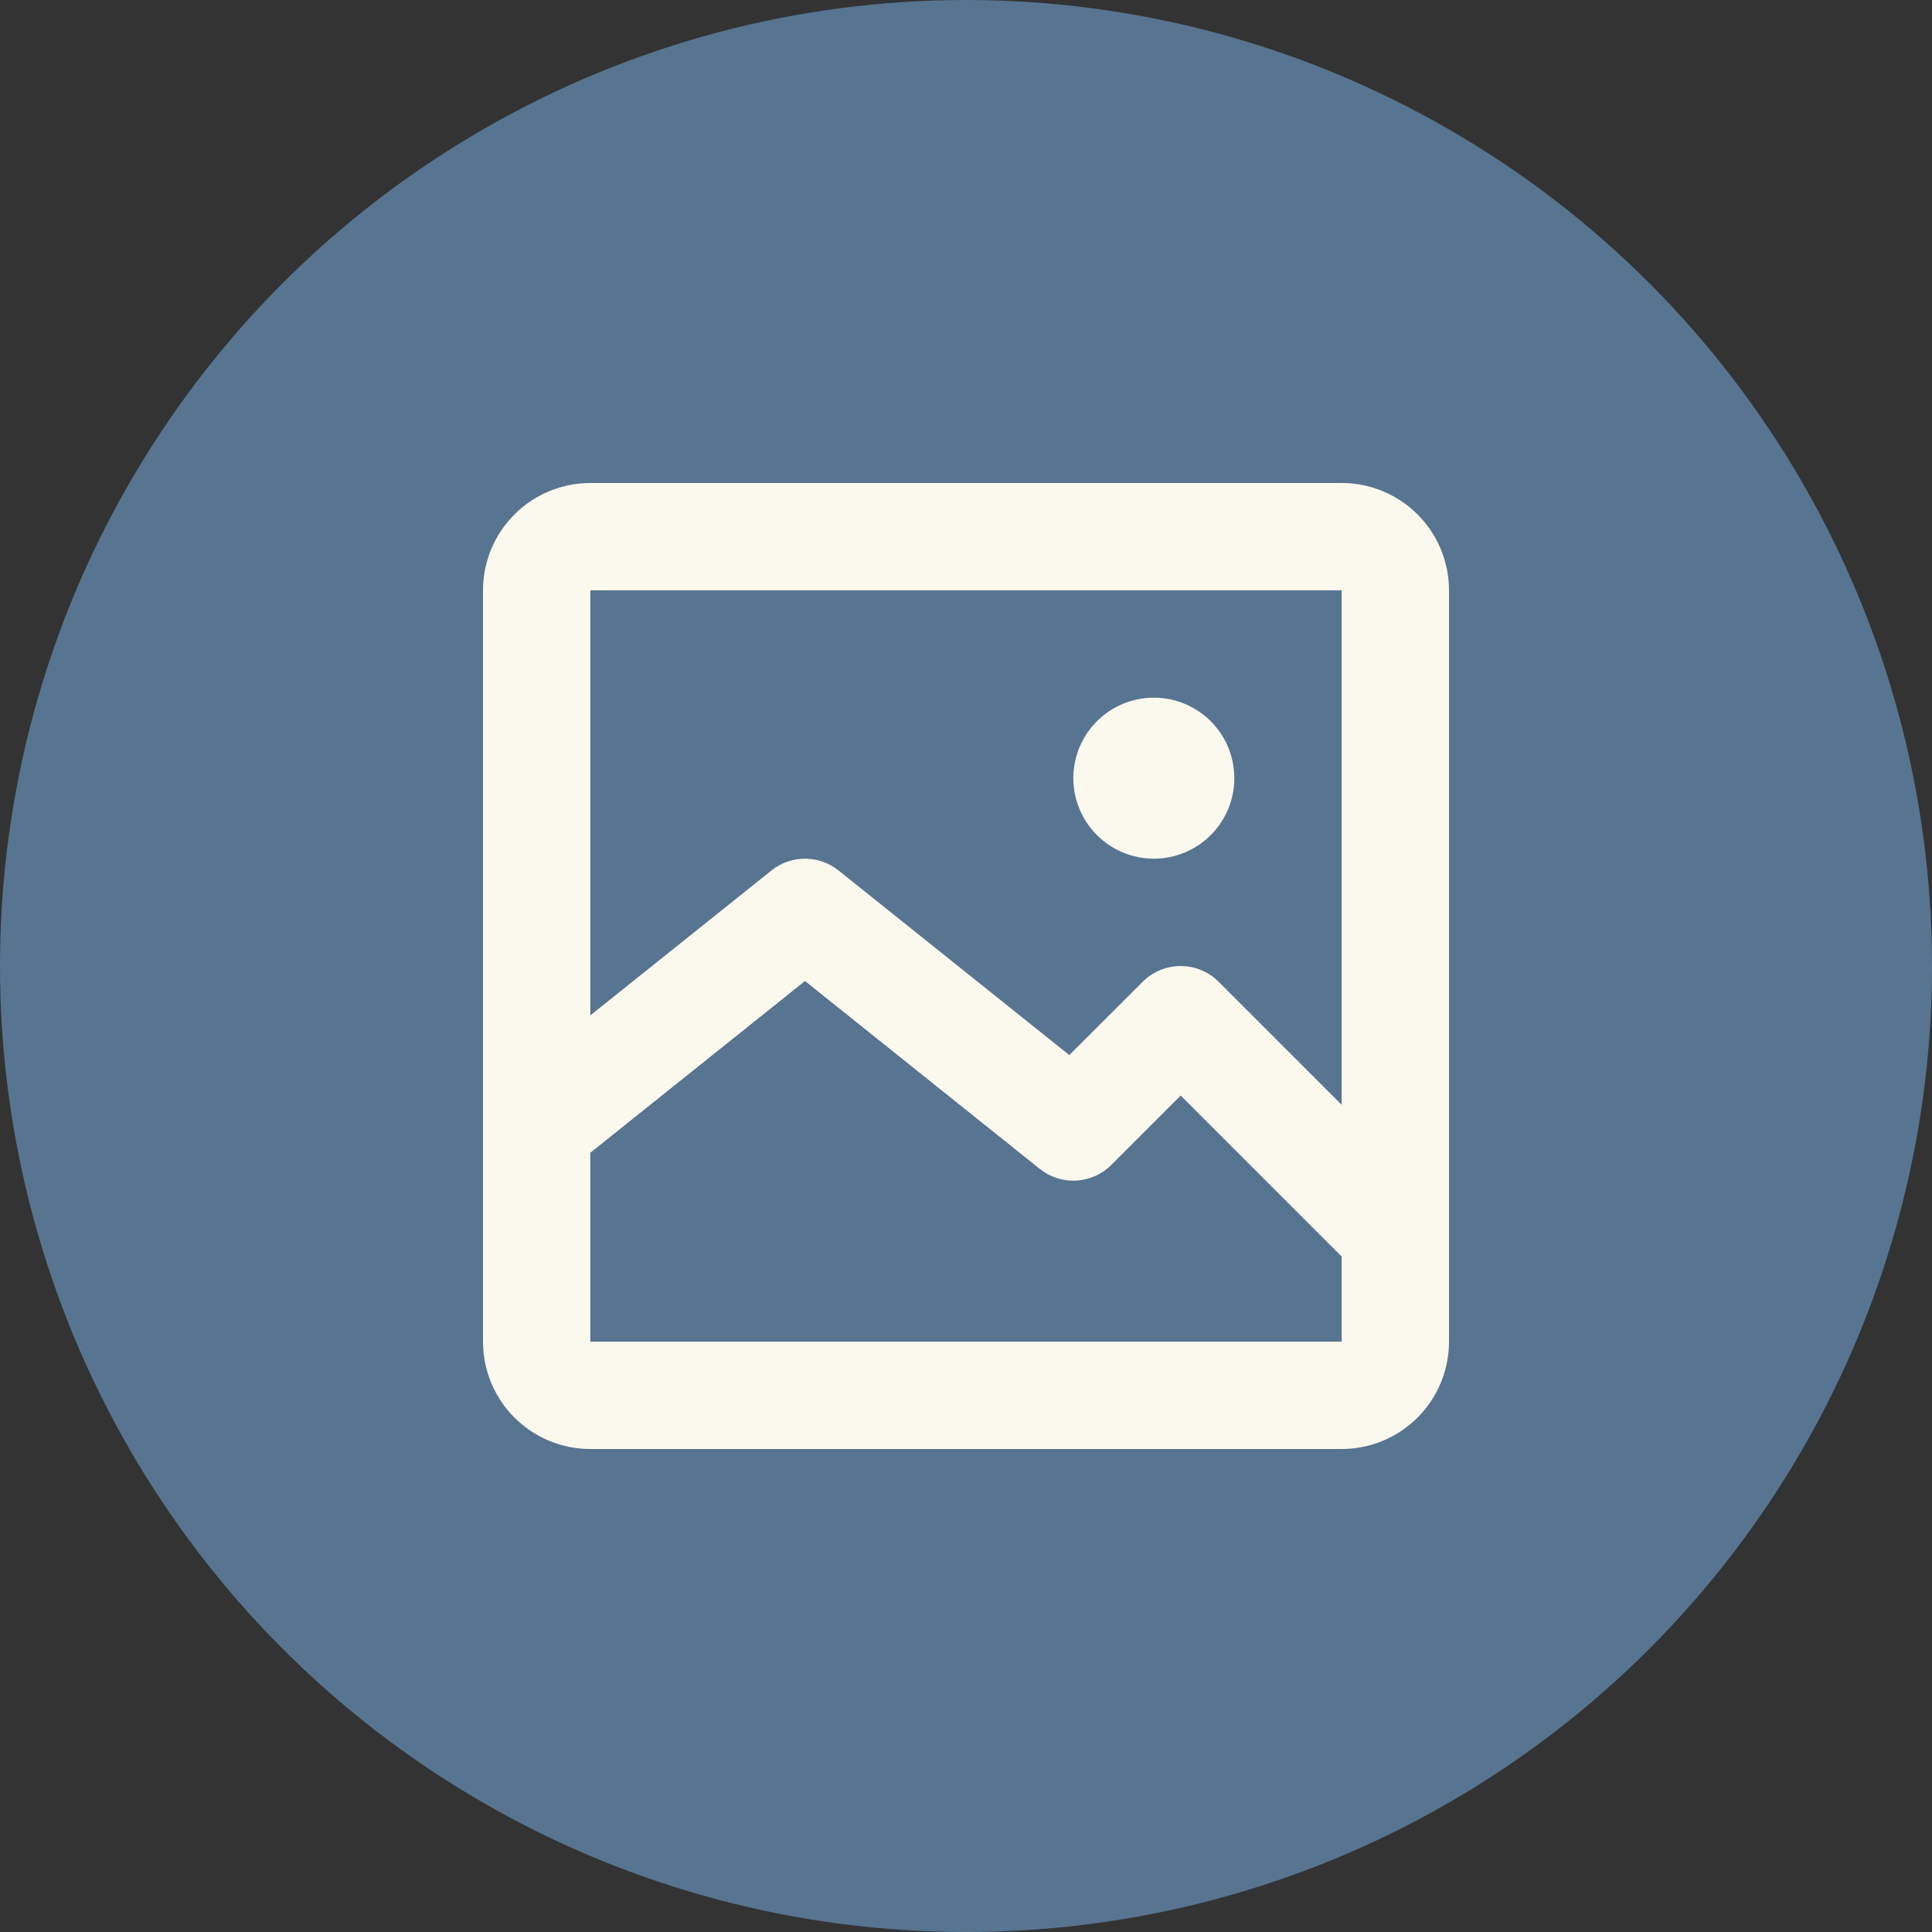 <svg width="80" height="80" viewBox="0 0 80 80" fill="none" xmlns="http://www.w3.org/2000/svg">
<rect x="0" y="0" width="80" height="80" fill="#333333" stroke="none"/>
<circle cx="40" cy="40" r="40" fill="#577590"/>
<path d="M47.778 35.556C48.662 35.556 49.51 35.204 50.135 34.579C50.76 33.954 51.111 33.106 51.111 32.222C51.111 31.338 50.76 30.49 50.135 29.865C49.51 29.24 48.662 28.889 47.778 28.889C46.894 28.889 46.046 29.24 45.421 29.865C44.796 30.49 44.444 31.338 44.444 32.222C44.444 33.106 44.796 33.954 45.421 34.579C46.046 35.204 46.894 35.556 47.778 35.556Z" fill="#FBF8EE"/>
<path d="M20 24.444C20 23.266 20.468 22.135 21.302 21.302C22.135 20.468 23.266 20 24.444 20H55.556C56.734 20 57.865 20.468 58.698 21.302C59.532 22.135 60 23.266 60 24.444V55.556C60 56.734 59.532 57.865 58.698 58.698C57.865 59.532 56.734 60 55.556 60H24.444C23.266 60 22.135 59.532 21.302 58.698C20.468 57.865 20 56.734 20 55.556V24.444ZM55.556 24.444H24.444V42.044L31.944 36.044C32.339 35.729 32.828 35.557 33.333 35.557C33.838 35.557 34.328 35.729 34.722 36.044L44.278 43.689L47.318 40.651C47.734 40.234 48.3 40.001 48.889 40.001C49.478 40.001 50.043 40.234 50.46 40.651L55.556 45.747V24.444ZM24.444 55.556H55.556V52.031L48.889 45.364L46.016 48.238C45.629 48.625 45.113 48.855 44.567 48.886C44.021 48.916 43.483 48.744 43.056 48.402L33.333 40.622L24.444 47.733V55.556Z" fill="#FBF8EE"/>
</svg>
